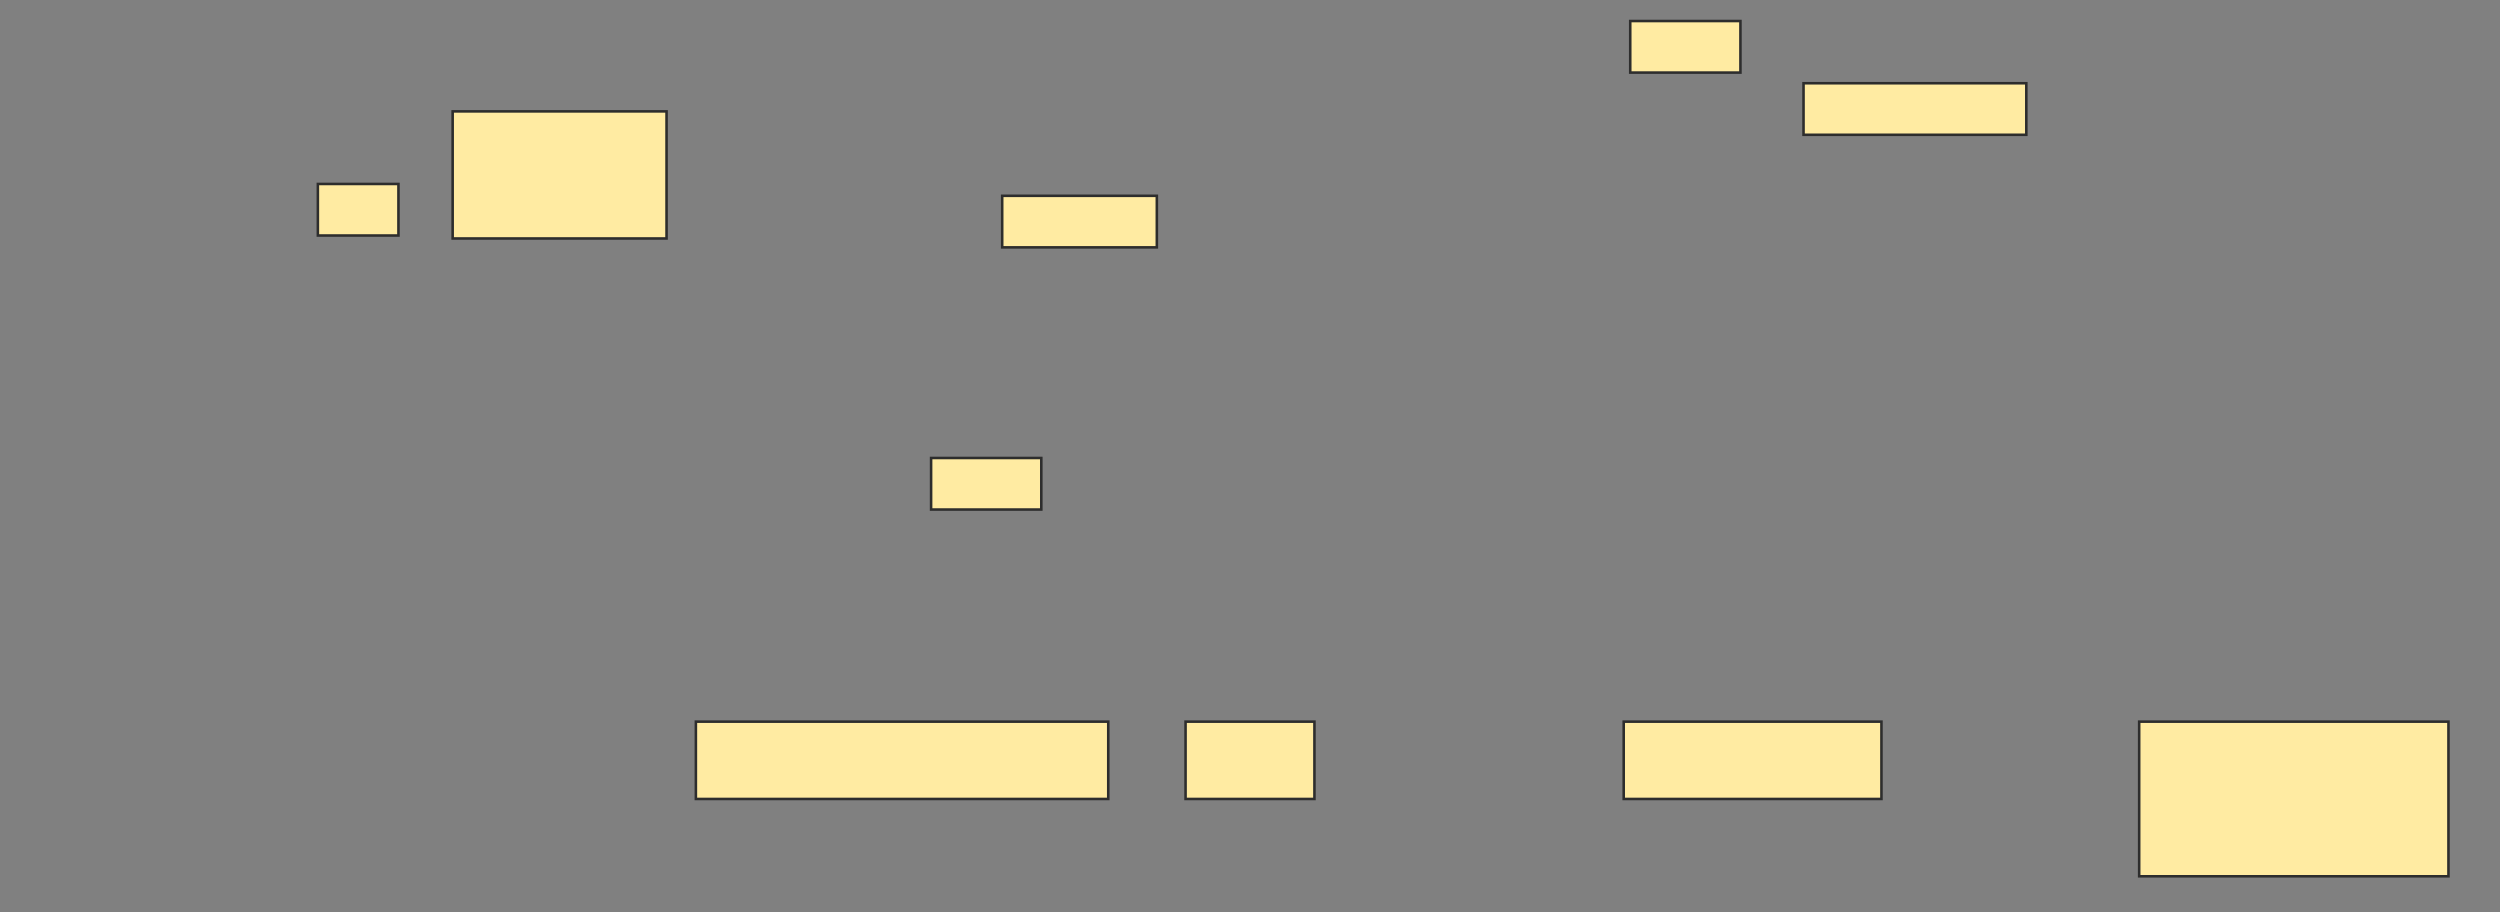 <svg xmlns="http://www.w3.org/2000/svg" width="970" height="354">
 <rect width="100%" height="100%" fill="#808080" stroke="none"/>
 <!-- Created with Image Occlusion Enhanced -->
 <g>
  <title>Labels</title>
 </g>
 <g>
  <title>Masks</title>
  
  <rect stroke="#2D2D2D" id="50e59340f5f5403a83efdd1ea1c44dfd-ao-2" height="30" width="160" y="280" x="270" fill="#FFEBA2"/>
  <rect stroke="#2D2D2D" id="50e59340f5f5403a83efdd1ea1c44dfd-ao-3" height="30" width="100" y="280" x="630" fill="#FFEBA2"/>
  <rect stroke="#2D2D2D" id="50e59340f5f5403a83efdd1ea1c44dfd-ao-4" height="20" width="60" y="75.977" x="388.851" stroke-linecap="null" stroke-linejoin="null" stroke-dasharray="null" fill="#FFEBA2"/>
  <rect stroke="#2D2D2D" id="50e59340f5f5403a83efdd1ea1c44dfd-ao-5" height="30" width="50" y="280" x="460" fill="#FFEBA2"/>
  <rect stroke="#2D2D2D" id="50e59340f5f5403a83efdd1ea1c44dfd-ao-6" height="60" width="120" y="280" x="830" fill="#FFEBA2"/>
  <rect stroke="#2D2D2D" id="50e59340f5f5403a83efdd1ea1c44dfd-ao-7" height="20" width="42.759" y="177.701" x="361.264" stroke-linecap="null" stroke-linejoin="null" stroke-dasharray="null" fill="#FFEBA2"/>
  <rect stroke="#2D2D2D" id="50e59340f5f5403a83efdd1ea1c44dfd-ao-8" height="49.31" width="82.989" y="43.218" x="175.632" stroke-linecap="null" stroke-linejoin="null" stroke-dasharray="null" fill="#FFEBA2"/>
  <rect stroke="#2D2D2D" id="50e59340f5f5403a83efdd1ea1c44dfd-ao-9" height="20" width="31.264" y="71.379" x="123.333" stroke-linecap="null" stroke-linejoin="null" stroke-dasharray="null" fill="#FFEBA2"/>
  <rect id="50e59340f5f5403a83efdd1ea1c44dfd-ao-10" stroke="#2D2D2D" height="20" width="42.759" y="8.161" x="632.529" stroke-linecap="null" stroke-linejoin="null" stroke-dasharray="null" fill="#FFEBA2"/>
  <rect stroke="#2D2D2D" id="50e59340f5f5403a83efdd1ea1c44dfd-ao-11" height="20" width="86.437" y="32.299" x="699.77" stroke-linecap="null" stroke-linejoin="null" stroke-dasharray="null" fill="#FFEBA2"/>
 </g>
</svg>